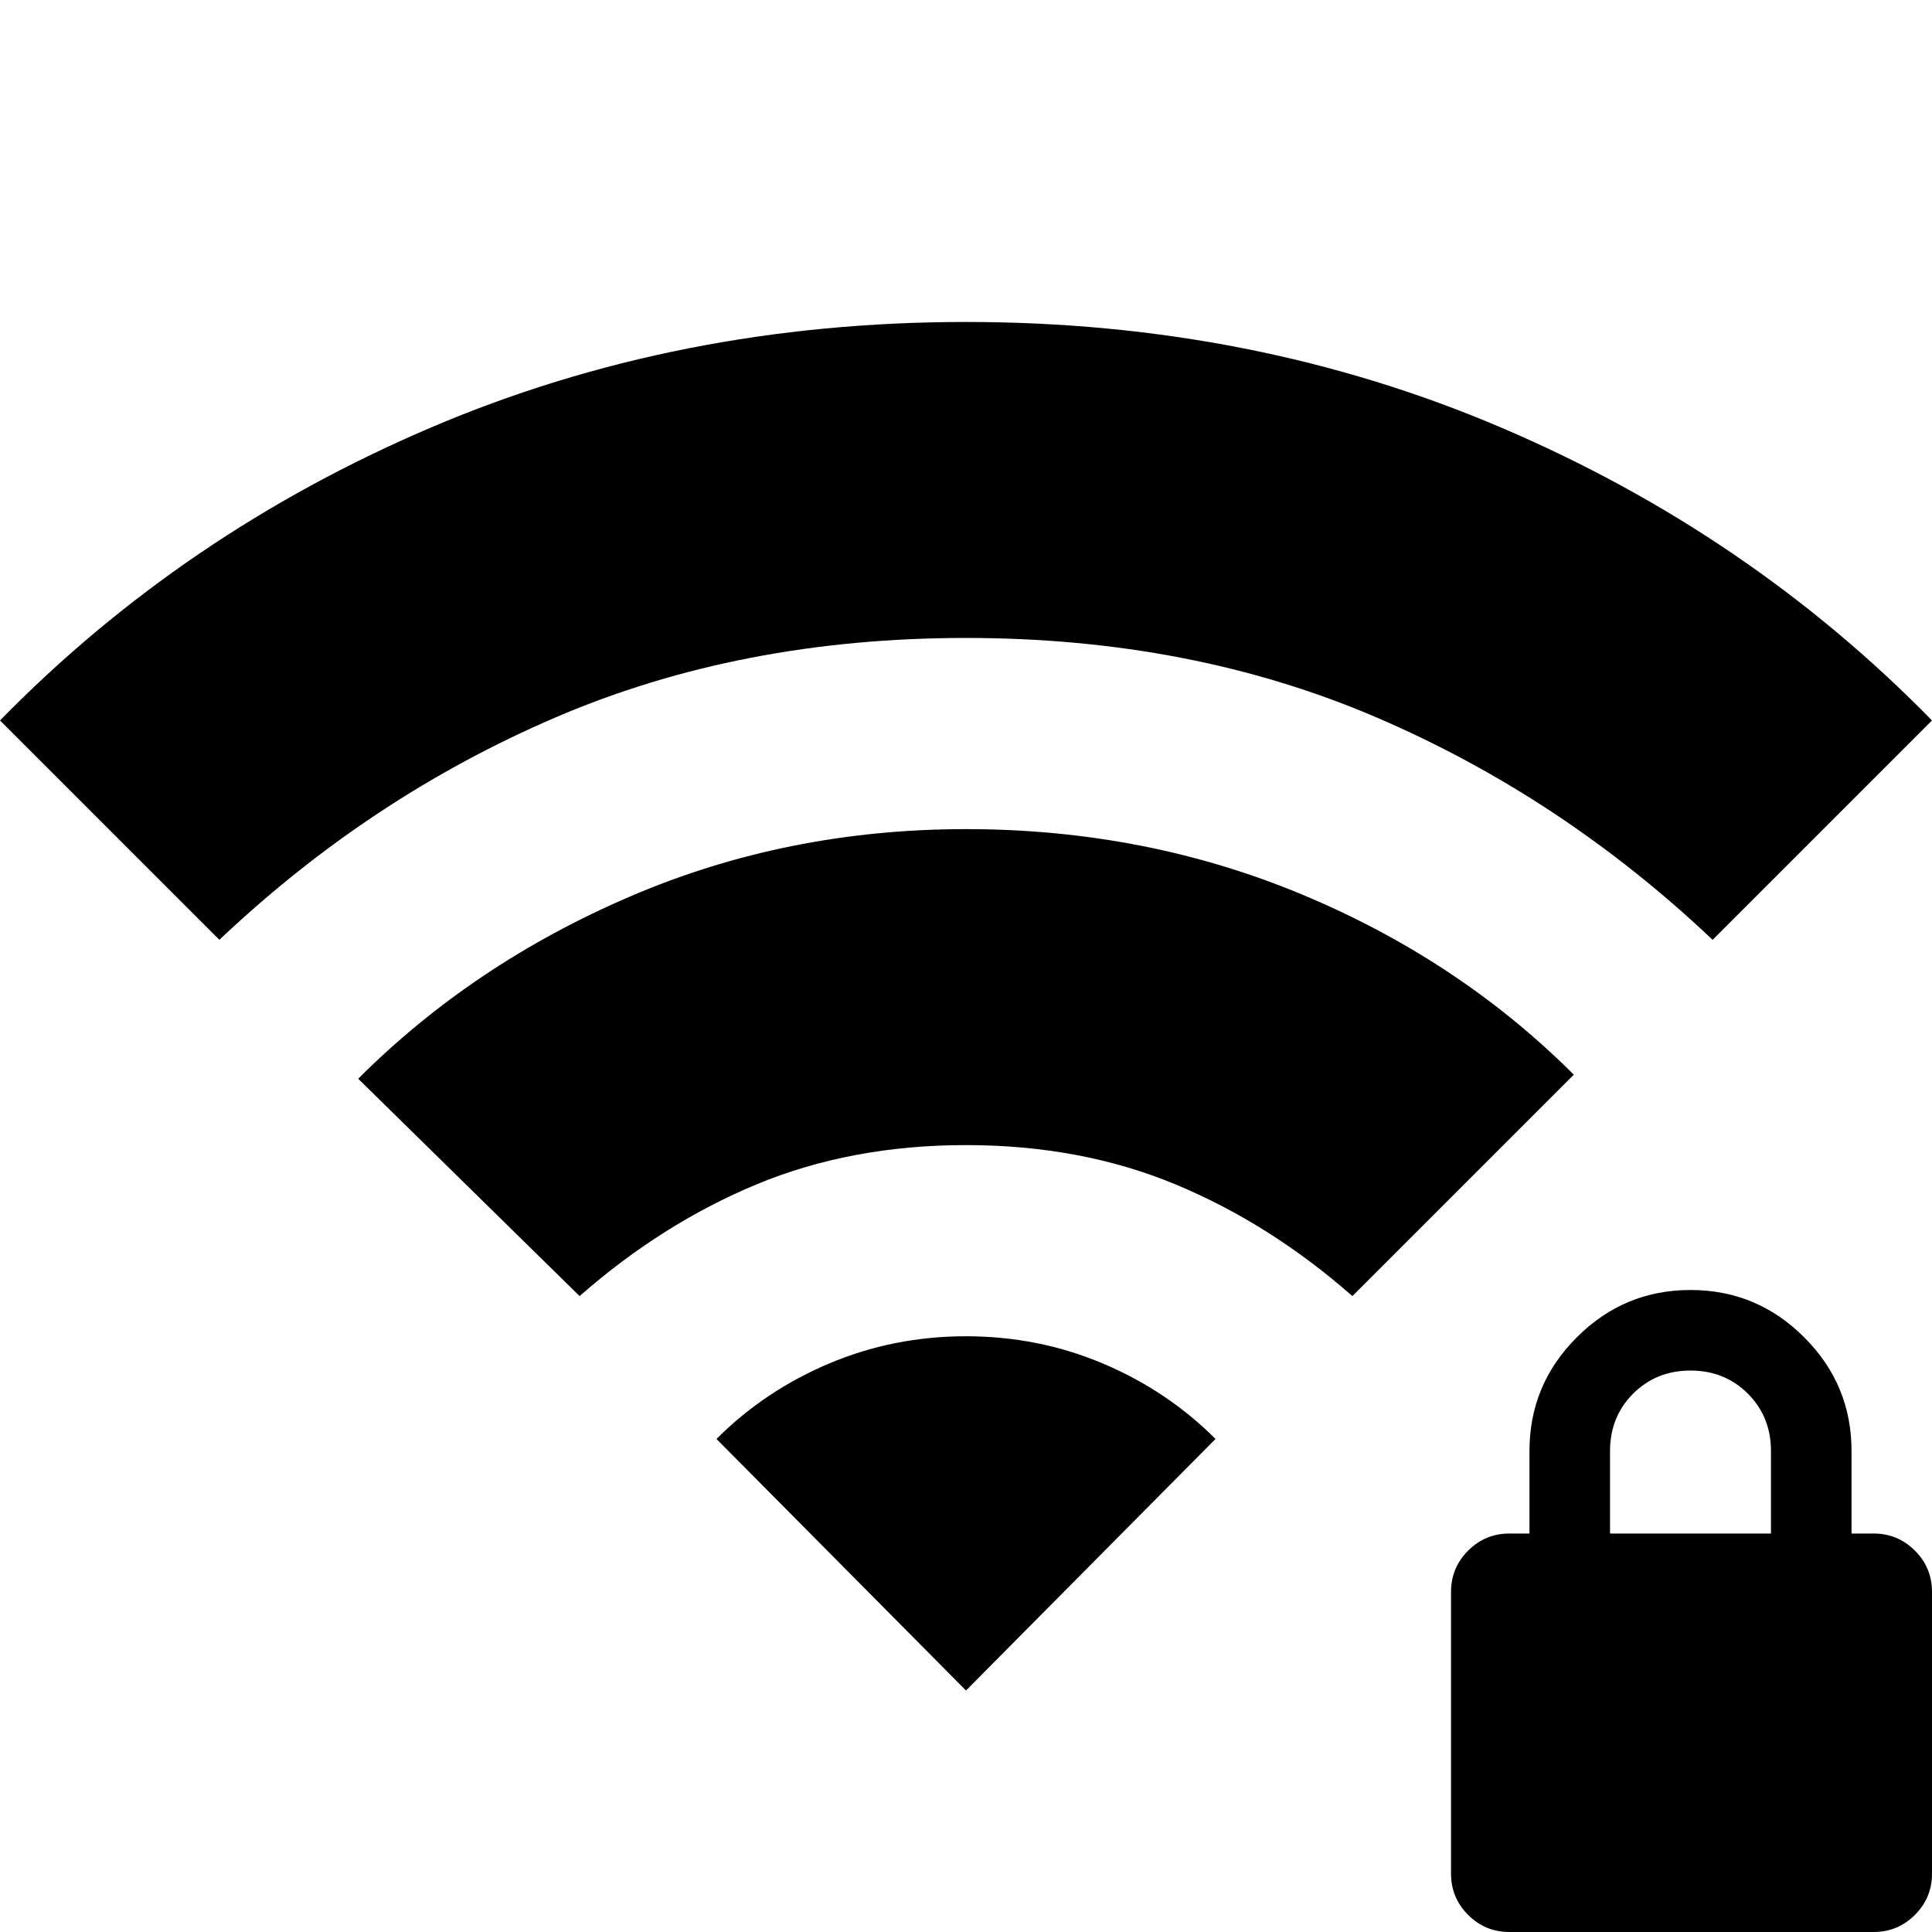 <svg xmlns="http://www.w3.org/2000/svg" height="20" width="20"><path d="M15.625 20q-.25 0-.427-.177t-.177-.427v-2.917q0-.25.177-.427t.427-.177h.208v-.854q0-.688.49-1.177.489-.49 1.177-.49.688 0 1.177.49.49.489.49 1.177v.854h.229q.25 0 .427.177t.177.427v2.917q0 .25-.177.427t-.427.177Zm1.042-4.125h1.666v-.854q0-.354-.239-.594-.24-.239-.594-.239t-.594.239q-.239.24-.239.594ZM6 13.417l-2.292-2.25q1.188-1.188 2.813-1.886Q8.146 8.583 10 8.583t3.479.677q1.625.678 2.813 1.865L14 13.417q-.854-.75-1.833-1.157-.979-.406-2.167-.406-1.188 0-2.167.406-.979.407-1.833 1.157ZM2.271 9.729 0 7.458q1.896-1.937 4.458-3.031Q7.021 3.333 10 3.333q2.979 0 5.542 1.094Q18.104 5.521 20 7.458l-2.271 2.271Q16.167 8.25 14.25 7.427T10 6.604q-2.333 0-4.25.823-1.917.823-3.479 2.302ZM10 17.5l2.583-2.604q-.5-.5-1.166-.781-.667-.282-1.417-.282t-1.417.282q-.666.281-1.166.781Z"/></svg>